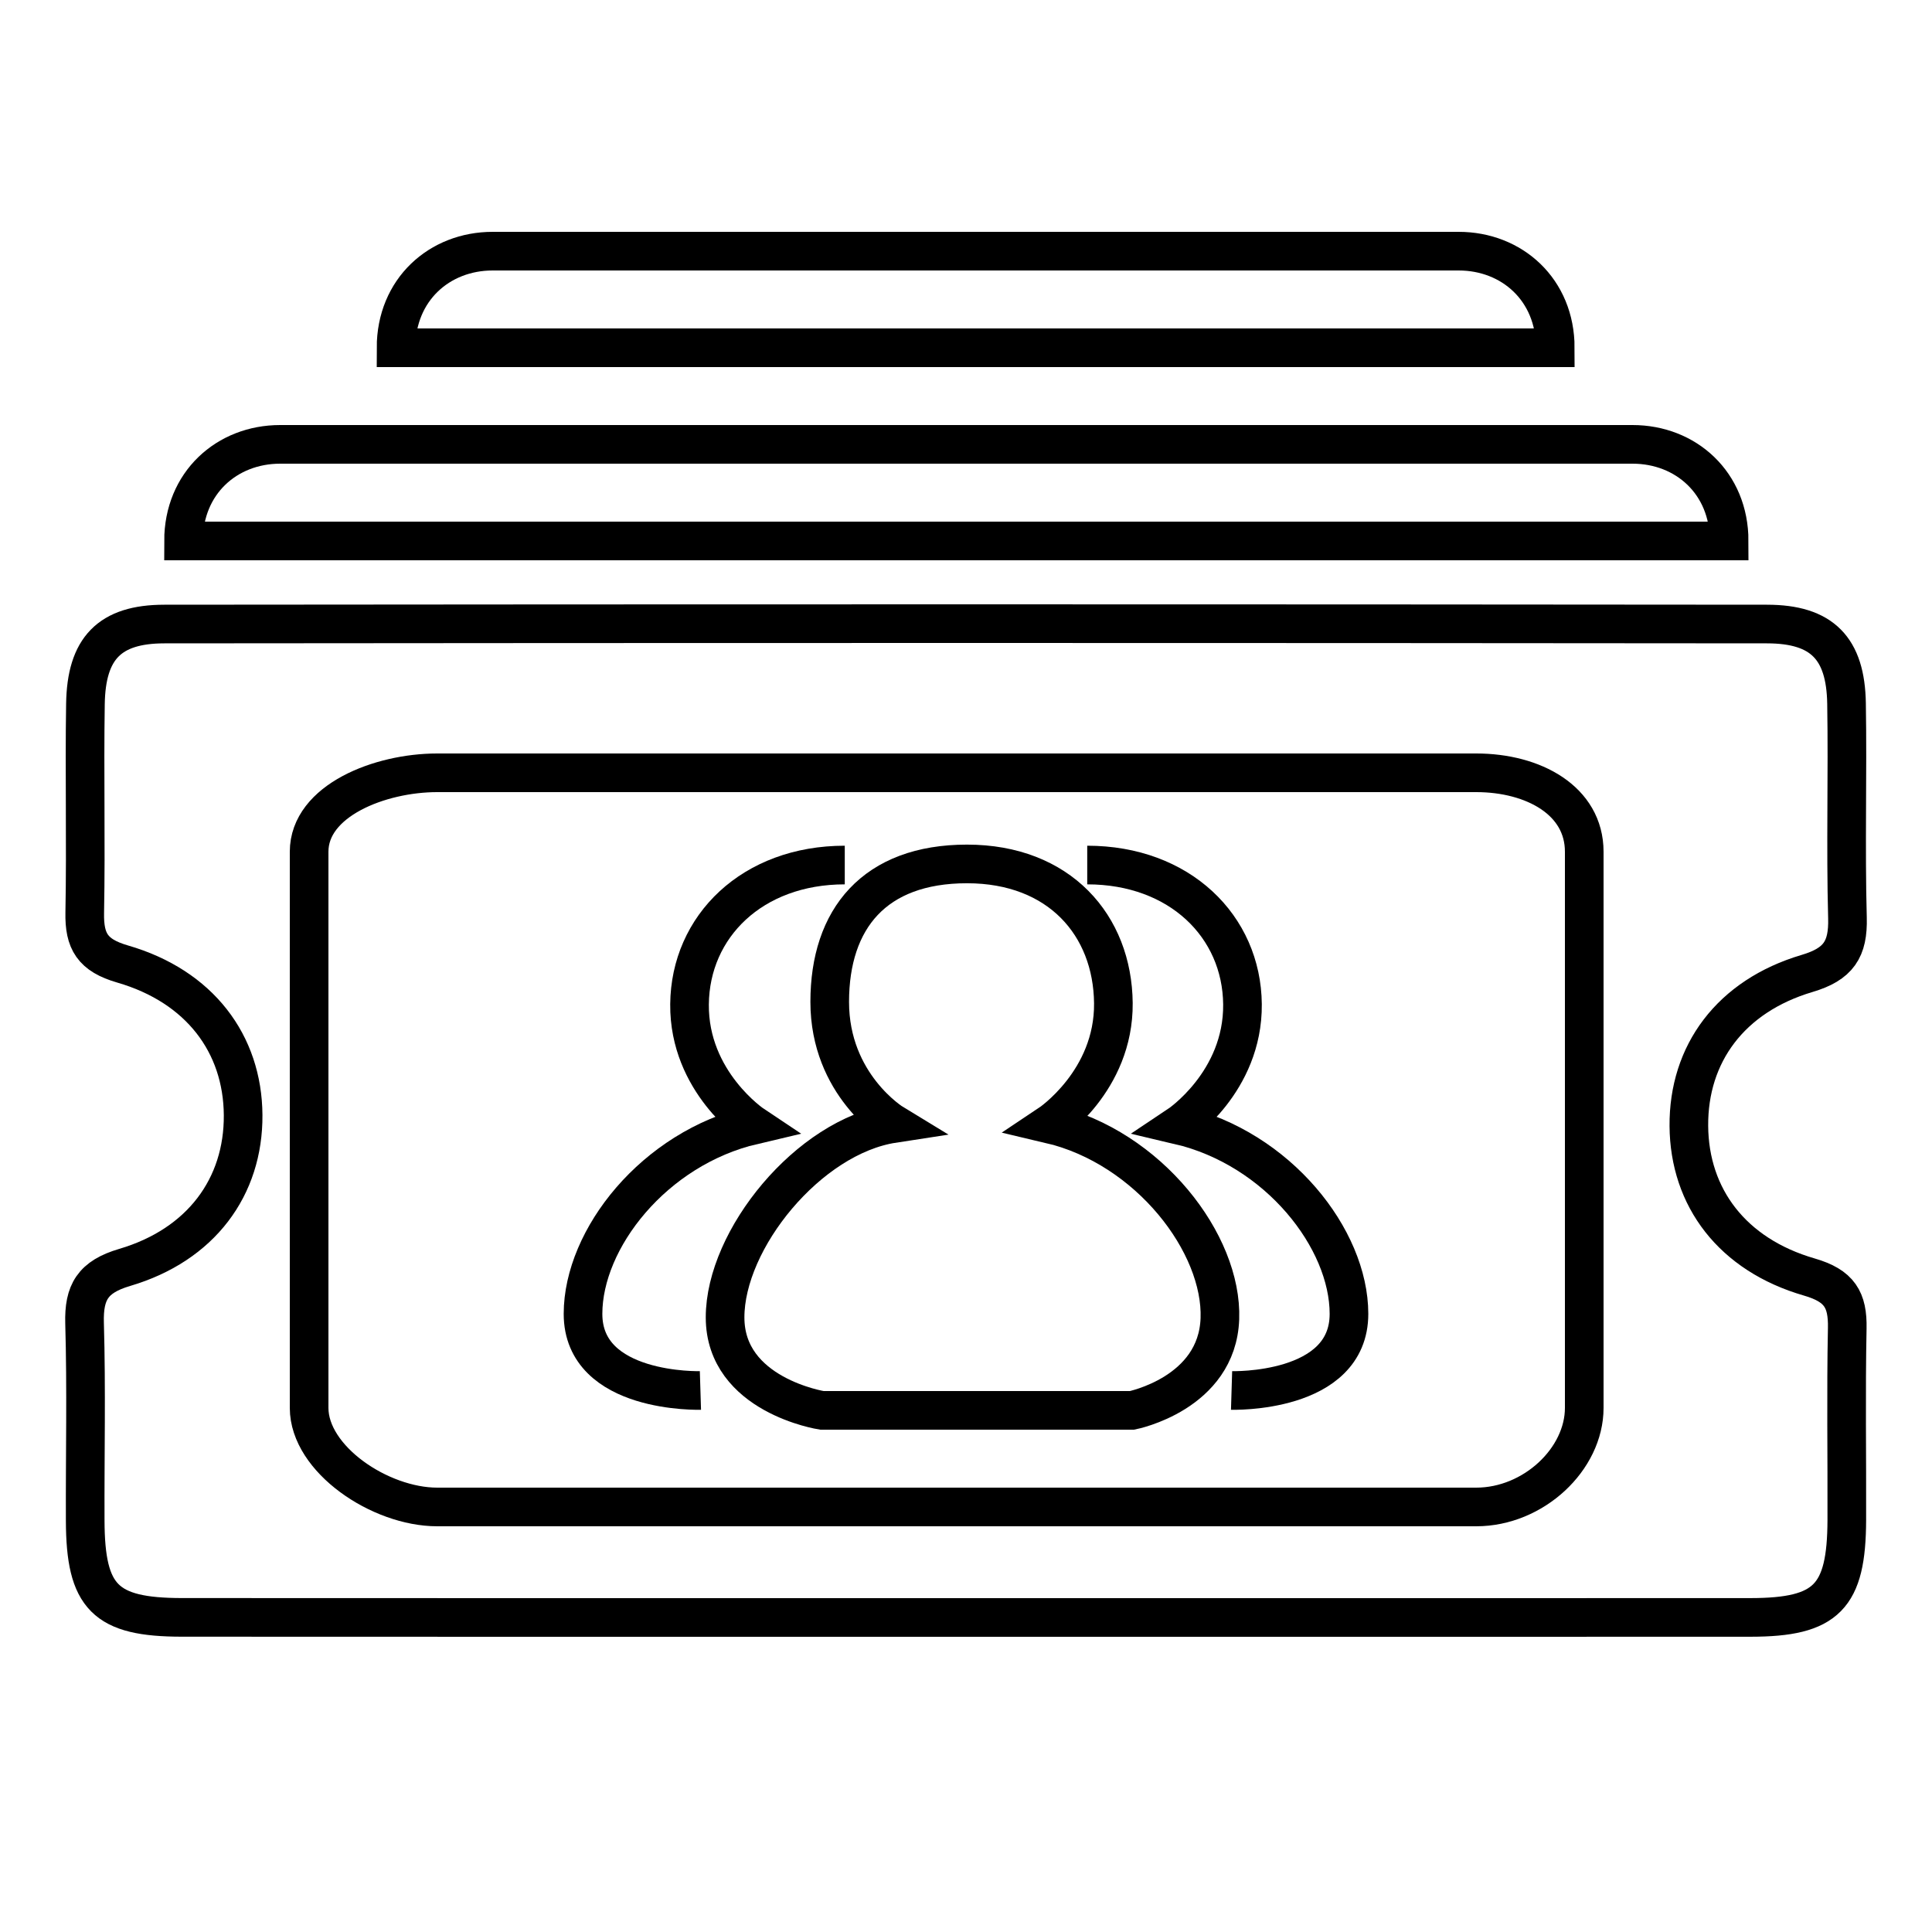 <?xml version="1.0" encoding="utf-8"?>
<!-- Generator: Adobe Illustrator 16.0.4, SVG Export Plug-In . SVG Version: 6.00 Build 0)  -->
<!DOCTYPE svg PUBLIC "-//W3C//DTD SVG 1.1//EN" "http://www.w3.org/Graphics/SVG/1.1/DTD/svg11.dtd">
<svg version="1.1" id="Ebene_1" xmlns="http://www.w3.org/2000/svg" xmlns:xlink="http://www.w3.org/1999/xlink" x="0px" y="0px"
	 width="100px" height="100px" viewBox="0 0 100 100" enable-background="new 0 0 100 100" xml:space="preserve">
<g>
	<path d="M-46.414,59.218c-0.68,0-1.257,0.074-1.257-0.605v-7.988c0-2.29-2.364-4.3-5.06-4.3h-5.882v-2.462h5.882
		c4.075,0,7.518,3.097,7.518,6.762v7.988C-45.213,59.292-45.735,59.218-46.414,59.218z"/>
	<path d="M-28.056,59.843h-19.006c-0.326,0-0.638-0.129-0.868-0.36l-12.454-12.472c-0.23-0.23-0.36-0.543-0.36-0.871V15.287
		c0-5.022,4.08-9.107,9.094-9.107h23.595c5.014,0,9.091,4.085,9.091,9.107v35.449C-18.965,55.757-23.042,59.843-28.056,59.843z
		 M-46.553,57.382h18.497c3.657,0,6.633-2.981,6.633-6.646V15.287c0-3.665-2.976-6.646-6.633-6.646H-51.65
		c-3.659,0-6.636,2.981-6.636,6.646v30.344L-46.553,57.382z"/>
	<path d="M-30.389,23.164h-19.66c-0.68,0-1.229-0.55-1.229-1.23c0-0.681,0.55-1.231,1.229-1.231h19.66
		c0.68,0,1.229,0.55,1.229,1.231C-29.16,22.614-29.709,23.164-30.389,23.164z"/>
	<path d="M-30.389,30.549h-19.66c-0.68,0-1.229-0.55-1.229-1.231c0-0.68,0.55-1.23,1.229-1.23h19.66c0.68,0,1.229,0.55,1.229,1.23
		C-29.16,29.999-29.709,30.549-30.389,30.549z"/>
	<path d="M-30.389,37.935h-19.66c-0.68,0-1.229-0.551-1.229-1.23c0-0.682,0.55-1.231,1.229-1.231h19.66
		c0.68,0,1.229,0.55,1.229,1.231C-29.16,37.384-29.709,37.935-30.389,37.935z"/>
</g>
<path fill="none" stroke="#000000" stroke-width="3" stroke-miterlimit="10" d="M239.5,38.5c0,2.761-2.238,5-5,5h-70
	c-2.762,0-5-2.239-5-5V32c0,0,4.625-0.125,4.625-9s-4.625-9-4.625-9V8.5c0-2.761,2.238-5,5-5h70c2.762,0,5,2.239,5,5V14
	c0,0-3.625,0.125-3.625,9s3.625,8.75,3.625,8.75V38.5z"/>
<g>
	<path fill-rule="evenodd" clip-rule="evenodd" fill="none" stroke="#000000" stroke-width="2" stroke-miterlimit="10" d="
		M50.012,83.719c-13.534,0-27.067,0.006-40.601-0.004c-3.97-0.004-4.987-1.032-5.001-5.003c-0.013-3.408,0.066-6.818-0.033-10.223
		c-0.046-1.61,0.428-2.401,2.077-2.888c3.954-1.166,6.155-4.17,6.13-7.884c-0.025-3.693-2.25-6.665-6.238-7.82
		c-1.558-0.451-1.988-1.175-1.96-2.654c0.068-3.602-0.021-7.206,0.036-10.807c0.044-2.872,1.241-4.134,4.084-4.136
		c27.651-0.027,55.304-0.026,82.955,0c2.85,0.002,4.069,1.259,4.115,4.112c0.061,3.698-0.052,7.401,0.048,11.098
		c0.044,1.626-0.464,2.394-2.095,2.877c-3.955,1.174-6.142,4.161-6.114,7.893c0.027,3.701,2.244,6.663,6.237,7.819
		c1.562,0.452,1.991,1.177,1.961,2.652c-0.067,3.31-0.011,6.622-0.023,9.931c-0.015,3.98-1.04,5.031-4.976,5.035
		C77.079,83.725,63.545,83.719,50.012,83.719z"/>
</g>
<path fill="none" stroke="#000000" stroke-width="2" stroke-miterlimit="10" d="M82,72.873C82,75.522,79.377,78,76.408,78H22.632
	C19.663,78,16,75.522,16,72.873V44.086C16,41.437,19.663,40,22.632,40h53.775C79.377,40,82,41.437,82,44.086V72.873z"/>
<path fill-rule="evenodd" clip-rule="evenodd" fill="none" stroke="#000000" stroke-width="2" stroke-miterlimit="10" d="M9.5,28
	c0-3,2.239-5,5-5h70c2.762,0,5,2,5,5H9.5z"/>
<path fill-rule="evenodd" clip-rule="evenodd" fill="none" stroke="#000000" stroke-width="2" stroke-miterlimit="10" d="M20.5,18
	c0-3,2.239-5,5-5h50c2.761,0,5,2,5,5H20.5z"/>
<path fill="none" stroke="#000000" stroke-width="2" stroke-miterlimit="10" d="M46.229,58.156c0,0-3.283-1.996-3.283-6.299
	c0-4.304,2.32-7.14,7.105-7.14c4.785,0,7.538,3.177,7.577,7.206c0.039,4.029-3.304,6.255-3.304,6.255
	c5.151,1.208,8.956,6.205,8.817,10.08C63.003,72.132,58.596,73,58.596,73H42.541c0,0-5.011-0.775-5.011-4.812
	C37.53,64.151,41.845,58.829,46.229,58.156z"/>
<path fill="none" stroke="#000000" stroke-width="2" stroke-miterlimit="10" d="M56.275,44.774c4.786,0,7.998,3.177,8.036,7.206
	c0.038,4.028-3.304,6.254-3.304,6.254c5.152,1.208,8.813,5.89,8.816,9.768c0.004,4.154-6.077,3.968-6.077,3.968"/>
<path fill="none" stroke="#000000" stroke-width="2" stroke-miterlimit="10" d="M43.725,44.774c-4.785,0-7.998,3.177-8.035,7.206
	c-0.039,4.028,3.304,6.254,3.304,6.254c-5.152,1.208-8.813,5.89-8.817,9.768c-0.004,4.154,6.077,3.968,6.077,3.968"/>
</svg>
